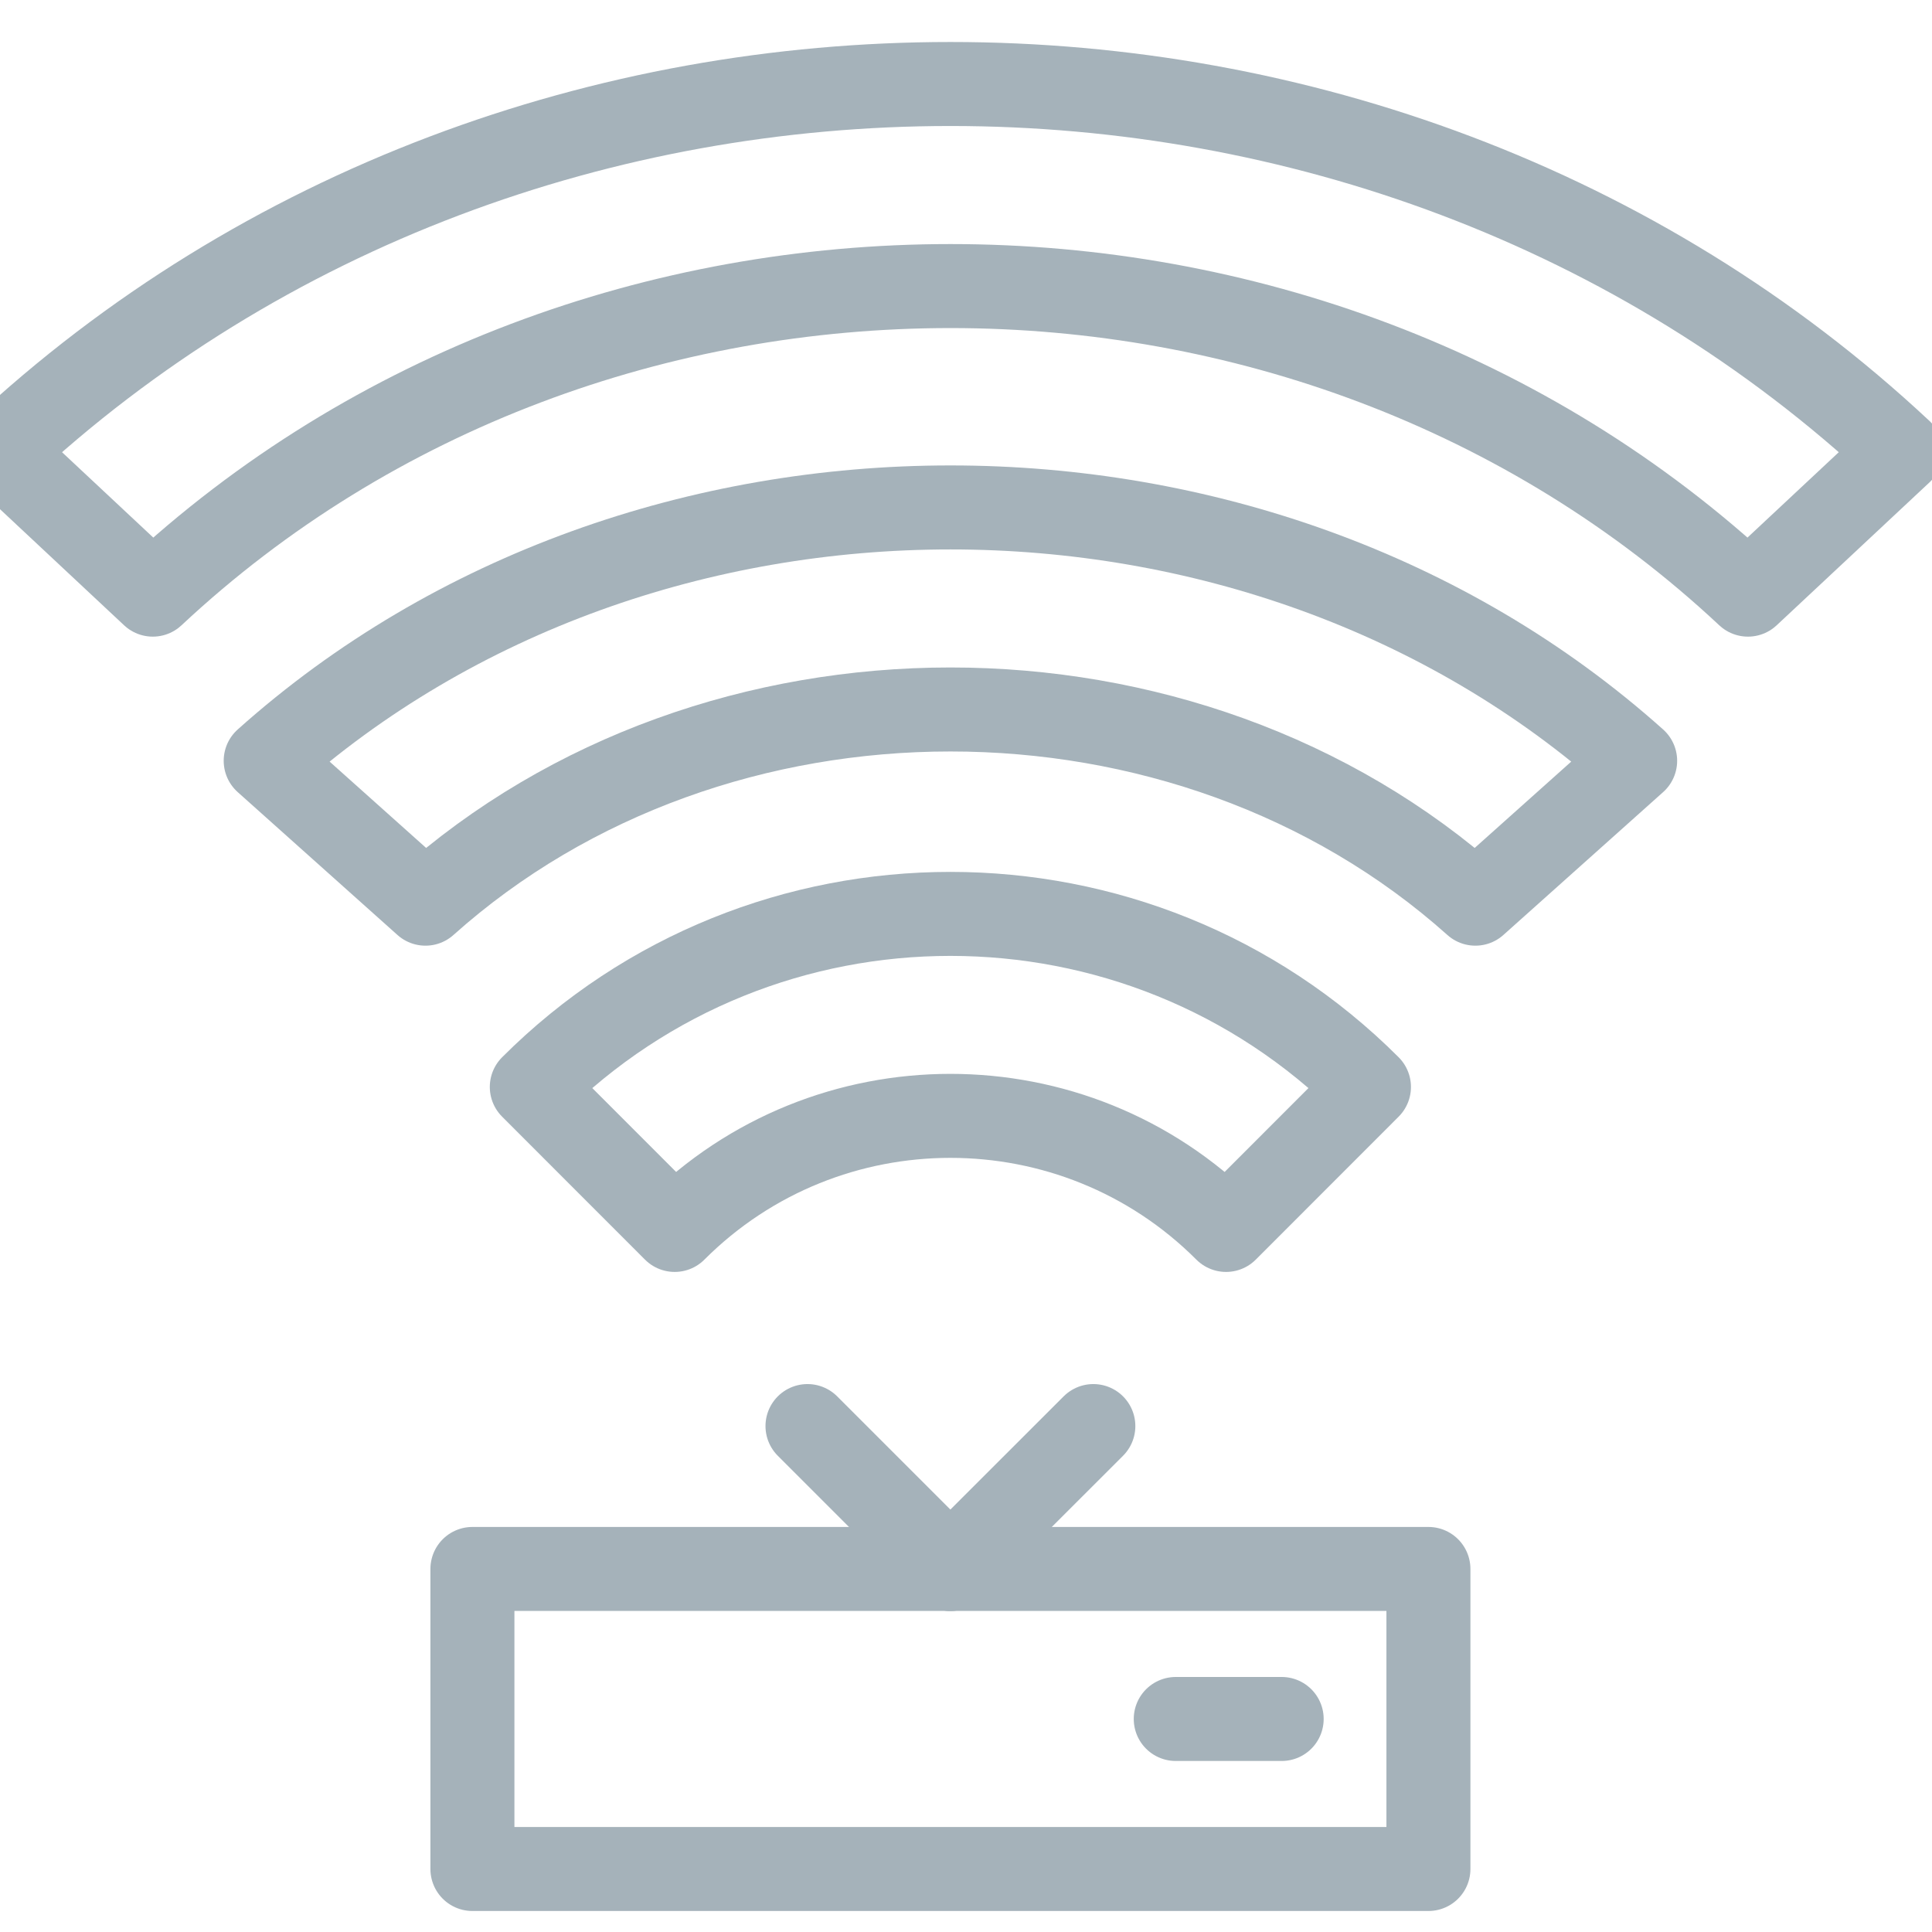 <?xml version="1.0" encoding="UTF-8"?>
<svg width="23px" height="23px" viewBox="0 0 23 23" version="1.1" xmlns="http://www.w3.org/2000/svg" xmlns:xlink="http://www.w3.org/1999/xlink">
    <!-- Generator: Sketch 49.3 (51167) - http://www.bohemiancoding.com/sketch -->
    <title>D/Icon/Features/Broadband</title>
    <desc>Created with Sketch.</desc>
    <defs></defs>
    <g id="Symbols" stroke="none" stroke-width="1" fill="none" fill-rule="evenodd" stroke-linecap="round" stroke-linejoin="round">
        <g id="Icon/Unique/Broadband/Grey" transform="translate(-5, -4)" stroke="#A5B2BA">
            <g id="D/Icon/Features/Broadband" transform="translate(5, 5)">
                <g id="Broadband-Internet">
                    <path d="M14.596,13.642 C12.786,11.831 9.841,11.832 8.032,13.642 L6.331,11.94 C9.079,9.193 13.55,9.193 16.297,11.94 L14.596,13.642 L14.596,13.642 Z"></path>
                    <path d="M17.564,9.758 C14.117,6.675 8.51,6.676 5.065,9.758 L3.163,8.057 C7.657,4.036 14.971,4.035 19.466,8.057 L17.564,9.758 L17.564,9.758 Z" id="Path"></path>
                    <path d="M20.809,6.079 C15.575,1.181 7.055,1.181 1.819,6.079 L0,4.377 C6.239,-1.459 16.391,-1.459 22.629,4.377 L20.809,6.079 L20.809,6.079 Z" id="Path"></path>
                    <path d="M11.314,17.678 L9.613,15.977 L11.314,17.678 Z" id="Path"></path>
                    <path d="M11.314,17.678 L13.016,15.977 L11.314,17.678 Z" id="Path"></path>
                    <polygon id="Path" points="5.624 17.678 17.005 17.678 17.005 21.25 5.624 21.25"></polygon>
                    <path d="M13.997,19.464 L15.258,19.464 L13.997,19.464 Z" id="Path"></path>
                </g>
            </g>
        </g>
    </g>
</svg>